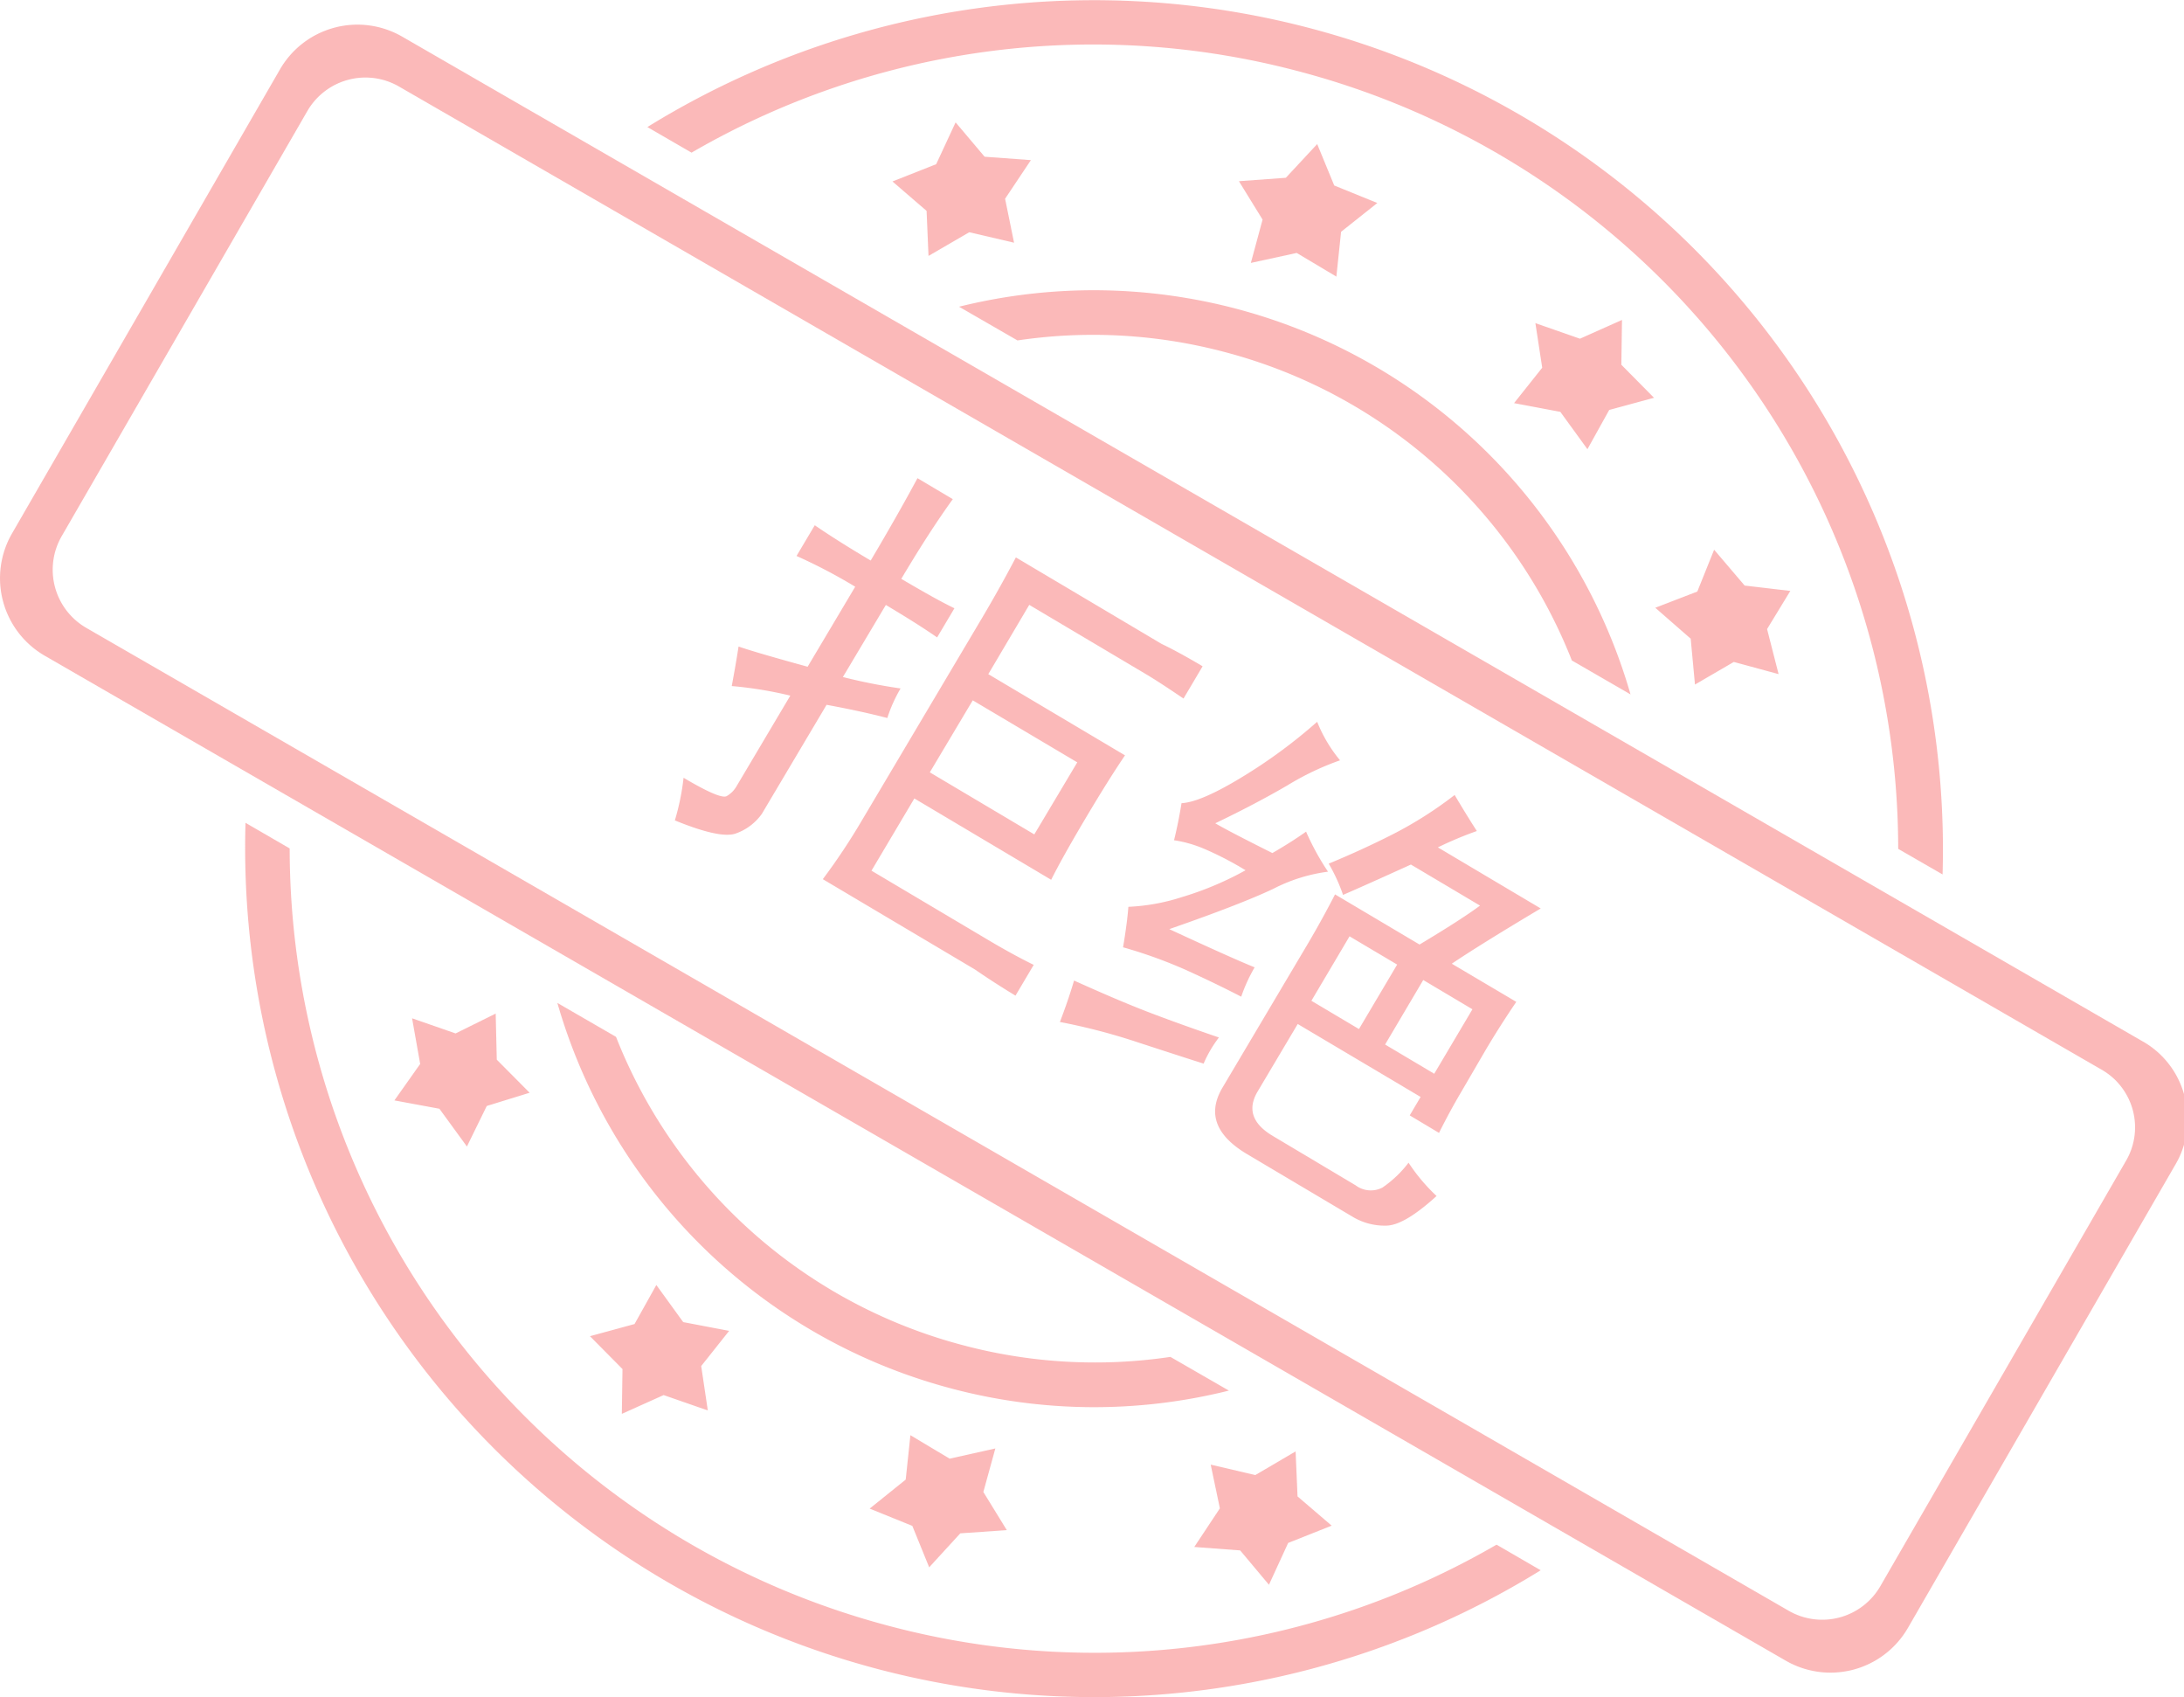 <svg t="1587094557571" class="icon" viewBox="0 0 1318 1024" version="1.1" xmlns="http://www.w3.org/2000/svg" p-id="6029" xmlns:xlink="http://www.w3.org/1999/xlink" width="257.422" height="200"><defs><style type="text/css"></style></defs><path d="M534.622 980.438a485.504 485.504 0 0 1-359.809-468.563l-26.654-15.448a512.434 512.434 0 0 0 781.626 450.931l-26.647-15.448a483.366 483.366 0 0 1-368.516 48.528z" fill="#F56C6C" opacity=".48" p-id="6030"></path><path d="M412.307 797.646l-16.217-22.392-13.153 23.556-26.904 7.333 19.624 19.821-0.388 27.036 25.227-11.331 26.654 9.273-3.992-26.78 16.862-21.235z m160.78 82.39l-23.675-14.16-2.834 26.78-21.755 17.506 25.747 10.424 10.173 24.99 18.783-20.492 28.061-1.933-14.152-23.018 7.234-26.26z m175.327 55.347l17.375 20.722 11.588-25.227 26.26-10.43-20.598-17.638-1.164-27.16-24.332 14.283-26.911-6.307 5.537 26.385-15.448 23.3zM265.174 668.92l16.605 22.787 11.969-24.458 25.878-7.983-19.828-19.953-0.658-27.805-24.2 11.975-26.26-9.134 4.892 27.548-15.56 21.992z m314.865 142.373A309.749 309.749 0 0 1 371.757 625.548l-35.4-20.472A336.95 336.95 0 0 0 573.107 837.427a335.397 335.397 0 0 0 168.5 1.54l-35.282-20.335a309.71 309.71 0 0 1-126.267-7.34zM594.197 94.556l-17.513-20.73-11.713 25.228-26.391 10.424 20.597 17.756 1.158 27.167 24.589-14.29 27.036 6.313-5.406-26.516 15.573-23.3zM1293.441 628.5L242.657 22.071A53.986 53.986 0 0 0 169 41.8L7.22 321.902a53.986 53.986 0 0 0 19.69 73.656l1050.779 606.358a53.986 53.986 0 0 0 73.656-19.696l161.68-279.978a51.296 51.296 0 0 0 5.407-13.264v-27.292a53.223 53.223 0 0 0-24.99-33.205z m-10.43 71.821l-148.291 256.69a40.517 40.517 0 0 1-55.242 14.804L52.005 378.768a40.51 40.51 0 0 1-14.803-55.241L185.493 66.98a40.51 40.51 0 0 1 55.242-14.804L1268.077 645.232a40.07 40.07 0 0 1 14.935 55.09z m0 0" fill="#F56C6C" opacity=".48" p-id="6031"></path><path d="M785.742 43.562a485.497 485.497 0 0 1 359.783 468.57l26.779 15.44a512.427 512.427 0 0 0-781.62-450.917l26.648 15.441a482.985 482.985 0 0 1 368.41-48.527z m0 0" fill="#F56C6C" opacity=".48" p-id="6032"></path><path d="M740.306 212.714A309.795 309.795 0 0 1 948.587 398.471l35.401 20.466a337.146 337.146 0 0 0-405.225-233.89l35.27 20.34a309.591 309.591 0 0 1 126.266 7.334z m42.227-60.115l23.945 14.284 2.834-27.029 21.88-17.381-26.003-10.562-10.292-24.99-18.927 20.34-28.312 2.059 14.284 23.168-7.076 26.135z m195.918 67.454l0.388-27.035-25.359 11.324-26.904-9.397 4.117 26.904-16.987 21.366 27.93 5.262L957.985 271l13.153-23.675 27.035-7.333z m74.405 133.219l-18.414-21.624-10.147 25.24-25.359 9.78 21.367 18.664 2.578 27.673 23.425-13.646 27.036 7.34-6.951-27.168 14.034-23.017z m0 0M535.483 433.188q-15.198-3.998-36.65-7.97l-39.077 65.797a32.474 32.474 0 0 1-15.862 11.89q-9.398 3.203-36.637-7.951a143.635 143.635 0 0 0 5.26-25.72c14.857 8.799 23.511 12.495 26.037 11.055a16.04 16.04 0 0 0 5.918-5.92l32.462-54.689a238.21 238.21 0 0 0-35.342-5.774q2.328-12.357 4.123-23.852 10.391 3.623 41.675 12.192l28.713-48.27a326.348 326.348 0 0 0-35.414-18.553l11.009-18.539q13.363 9.207 33.75 21.295 15.948-26.885 28.239-49.692l21.32 12.66q-13.994 19.295-31.093 48.074 21.34 12.62 32.067 17.756l-10.45 17.592q-11.515-8.023-30.942-19.585l-25.924 43.477a332.839 332.839 0 0 0 34.815 6.885 87.789 87.789 0 0 0-7.99 17.803z m190.276-31.218l-11.535 19.473c-9.55-6.478-17.066-11.39-22.63-14.698l-70.46-41.82-24.714 41.793 82.502 49.001q-9.727 14.264-24.037 38.36-13.758 23.189-20.525 36.71l-82.567-49.073-25.872 43.575 71.374 42.365q13.942 8.26 26.53 14.468l-10.996 18.552a495.822 495.822 0 0 1-24.484-15.783l-91.794-54.472a381.498 381.498 0 0 0 23.34-35.04l73.202-123.307q10.417-17.612 19.966-35.783l88.078 52.263q9.799 4.643 24.628 13.423zM624.186 503.411l25.924-43.47-63.074-37.42-25.911 43.444z m163.983-1.716a156.269 156.269 0 0 0 13.258 24.208 99.863 99.863 0 0 0-33.125 10.397q-20.006 9.424-62.667 24.254 38.334 17.756 51.513 23.057a97.877 97.877 0 0 0-8.096 17.697q-16.322-8.418-33.618-16.224a284.14 284.14 0 0 0-37.696-13.567q2.499-14.804 3.21-24.425a121.75 121.75 0 0 0 32.335-5.873 192.196 192.196 0 0 0 38.38-16.178 194.182 194.182 0 0 0-24.924-12.916 74.419 74.419 0 0 0-18.23-5.195q2.696-10.91 4.505-22.36c7.694-0.382 19.801-5.584 36.124-15.5a314.622 314.622 0 0 0 45.745-33.606 86.625 86.625 0 0 0 13.81 23.247 166.633 166.633 0 0 0-31.619 15.034q-19.15 11.18-43.68 22.952 7.379 4.412 34.46 17.966 11.687-6.767 20.341-12.929zM726.297 641.68q-13.725-4.366-39.458-12.765a369.24 369.24 0 0 0-47.213-12.343q4.749-12.246 8.55-24.99 26.654 12.034 44.535 18.913t42.878 15.435a74.142 74.142 0 0 0-9.285 15.855z m141.393-130.47l62.108 36.875q-36.92 22.004-53.664 33.336l38.92 23.017q-9.76 14.317-18.553 29.134l-14.165 24.332q-7.175 12.068-13.923 25.59L850.737 672.93l6.576-11.127-74.162-44.01-24.227 40.774q-9.326 15.784 9.207 26.773l49.98 29.791a15.25 15.25 0 0 0 16.086 1.388 67.737 67.737 0 0 0 15.83-15.047 110.55 110.55 0 0 0 16.92 20.091q-19.202 17.493-30.053 17.868a37.683 37.683 0 0 1-21.098-5.623l-63.06-37.413q-28.746-17.053-14.982-40.234l50.698-85.435q8.799-14.797 17.223-31.126l50.987 30.252q25.254-15.126 36.506-23.485l-41.714-24.773q-27.496 12.495-40.958 18.315a104.032 104.032 0 0 0-8.648-18.86q19.946-8.221 38.748-17.757a236.56 236.56 0 0 0 37.249-23.675c4.603 7.76 9.049 15.014 13.396 21.755a223.374 223.374 0 0 0-23.517 9.864z m-47.58 109.63l23.05-38.893-28.74-17.053-23.017 38.886z m45.423 26.963l23.05-38.893-29.686-17.658-23.017 38.92z m0 0" fill="#F56C6C" opacity=".48" p-id="6033"></path></svg>
